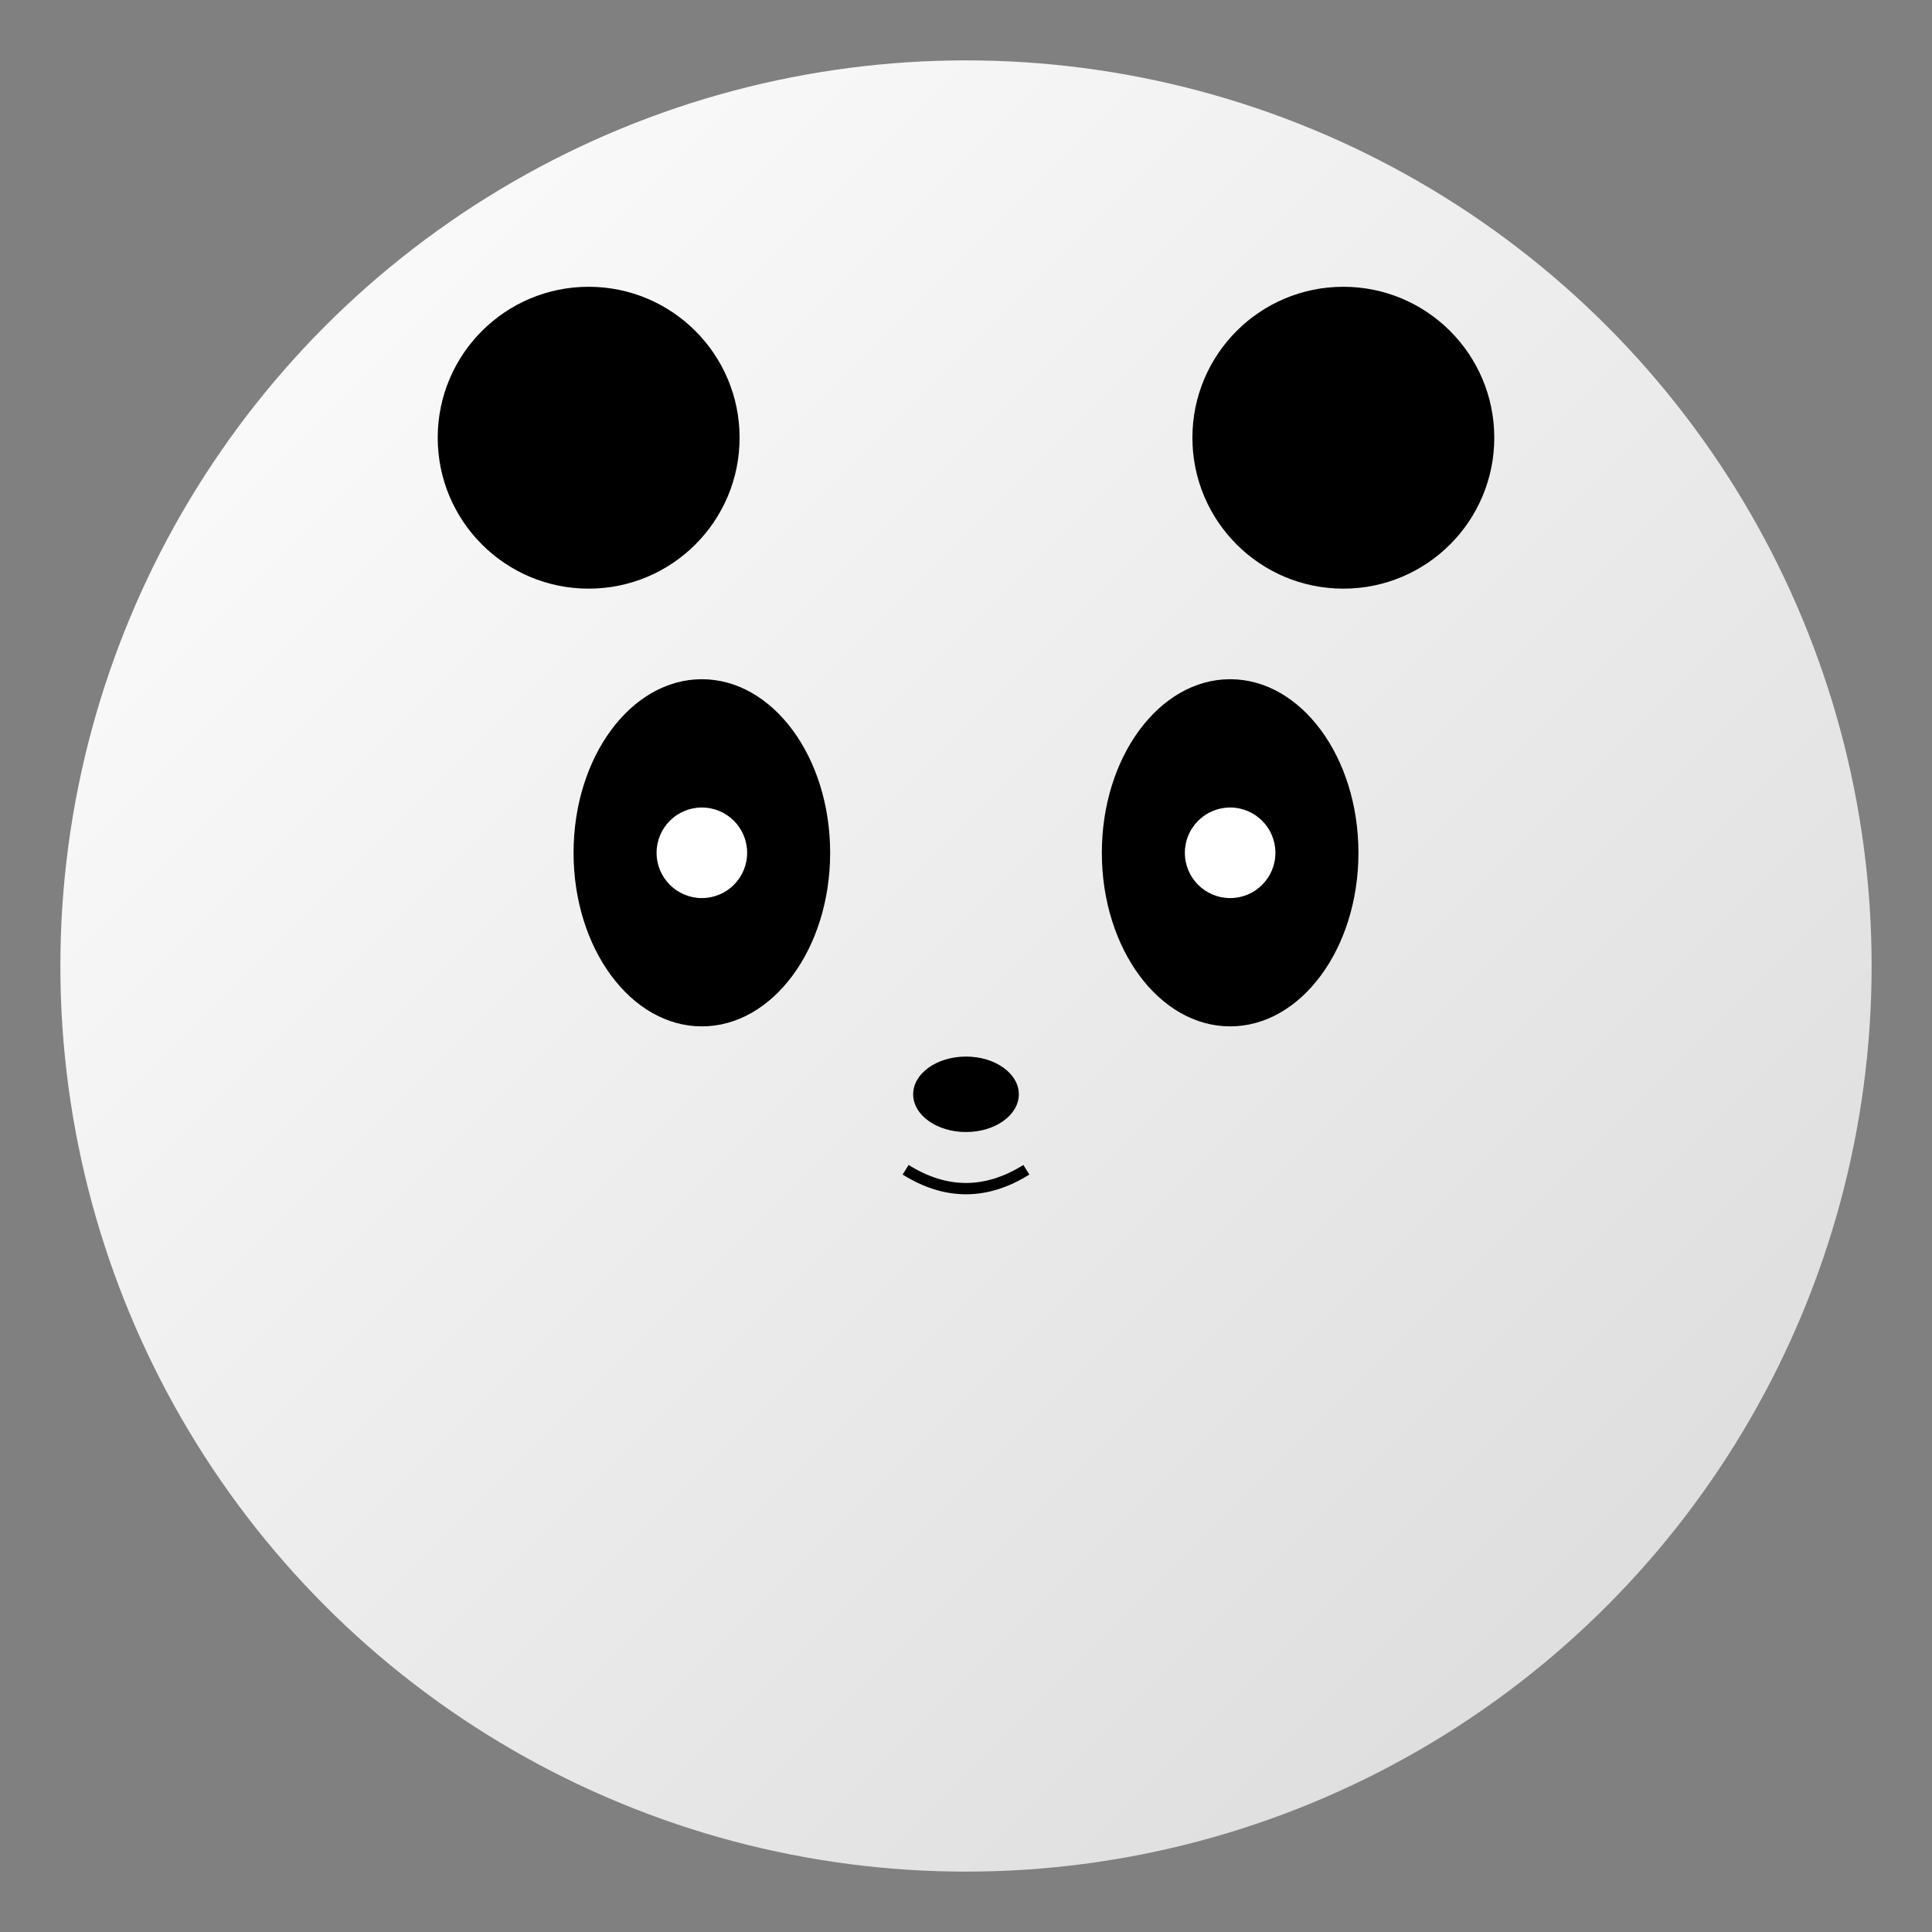<?xml version="1.0" encoding="UTF-8"?>
<svg width="512" height="512" viewBox="0 0 512 512" xmlns="http://www.w3.org/2000/svg">
  <rect x="0" y="0" width="512" height="512" fill="#808080" stroke="none"/>
  <!-- Gradient Definitions -->
  <defs>
    <linearGradient id="pandaGradient" x1="0%" y1="0%" x2="100%" y2="100%">
      <stop offset="0%" stop-color="#ffffff"/>
      <stop offset="100%" stop-color="#d9d9d9"/>
    </linearGradient>
  </defs>

  <!-- Circular Face -->
  <circle cx="256" cy="256" r="240" fill="url(#pandaGradient)"/>

  <!-- Ears -->
  <circle cx="156" cy="116" r="40" fill="#000000"/>
  <circle cx="356" cy="116" r="40" fill="#000000"/>

  <!-- Eye Patches -->
  <ellipse cx="186" cy="226" rx="34" ry="46" fill="#000000"/>
  <ellipse cx="326" cy="226" rx="34" ry="46" fill="#000000"/>

  <!-- Eyes (white inner circles) -->
  <circle cx="186" cy="226" r="12" fill="#ffffff"/>
  <circle cx="326" cy="226" r="12" fill="#ffffff"/>

  <!-- Nose -->
  <ellipse cx="256" cy="290" rx="14" ry="10" fill="#000000"/>

  <!-- Mouth -->
  <path d="M240,310 Q256,320 272,310" fill="none" stroke="#000000" stroke-width="3"/>
</svg>
